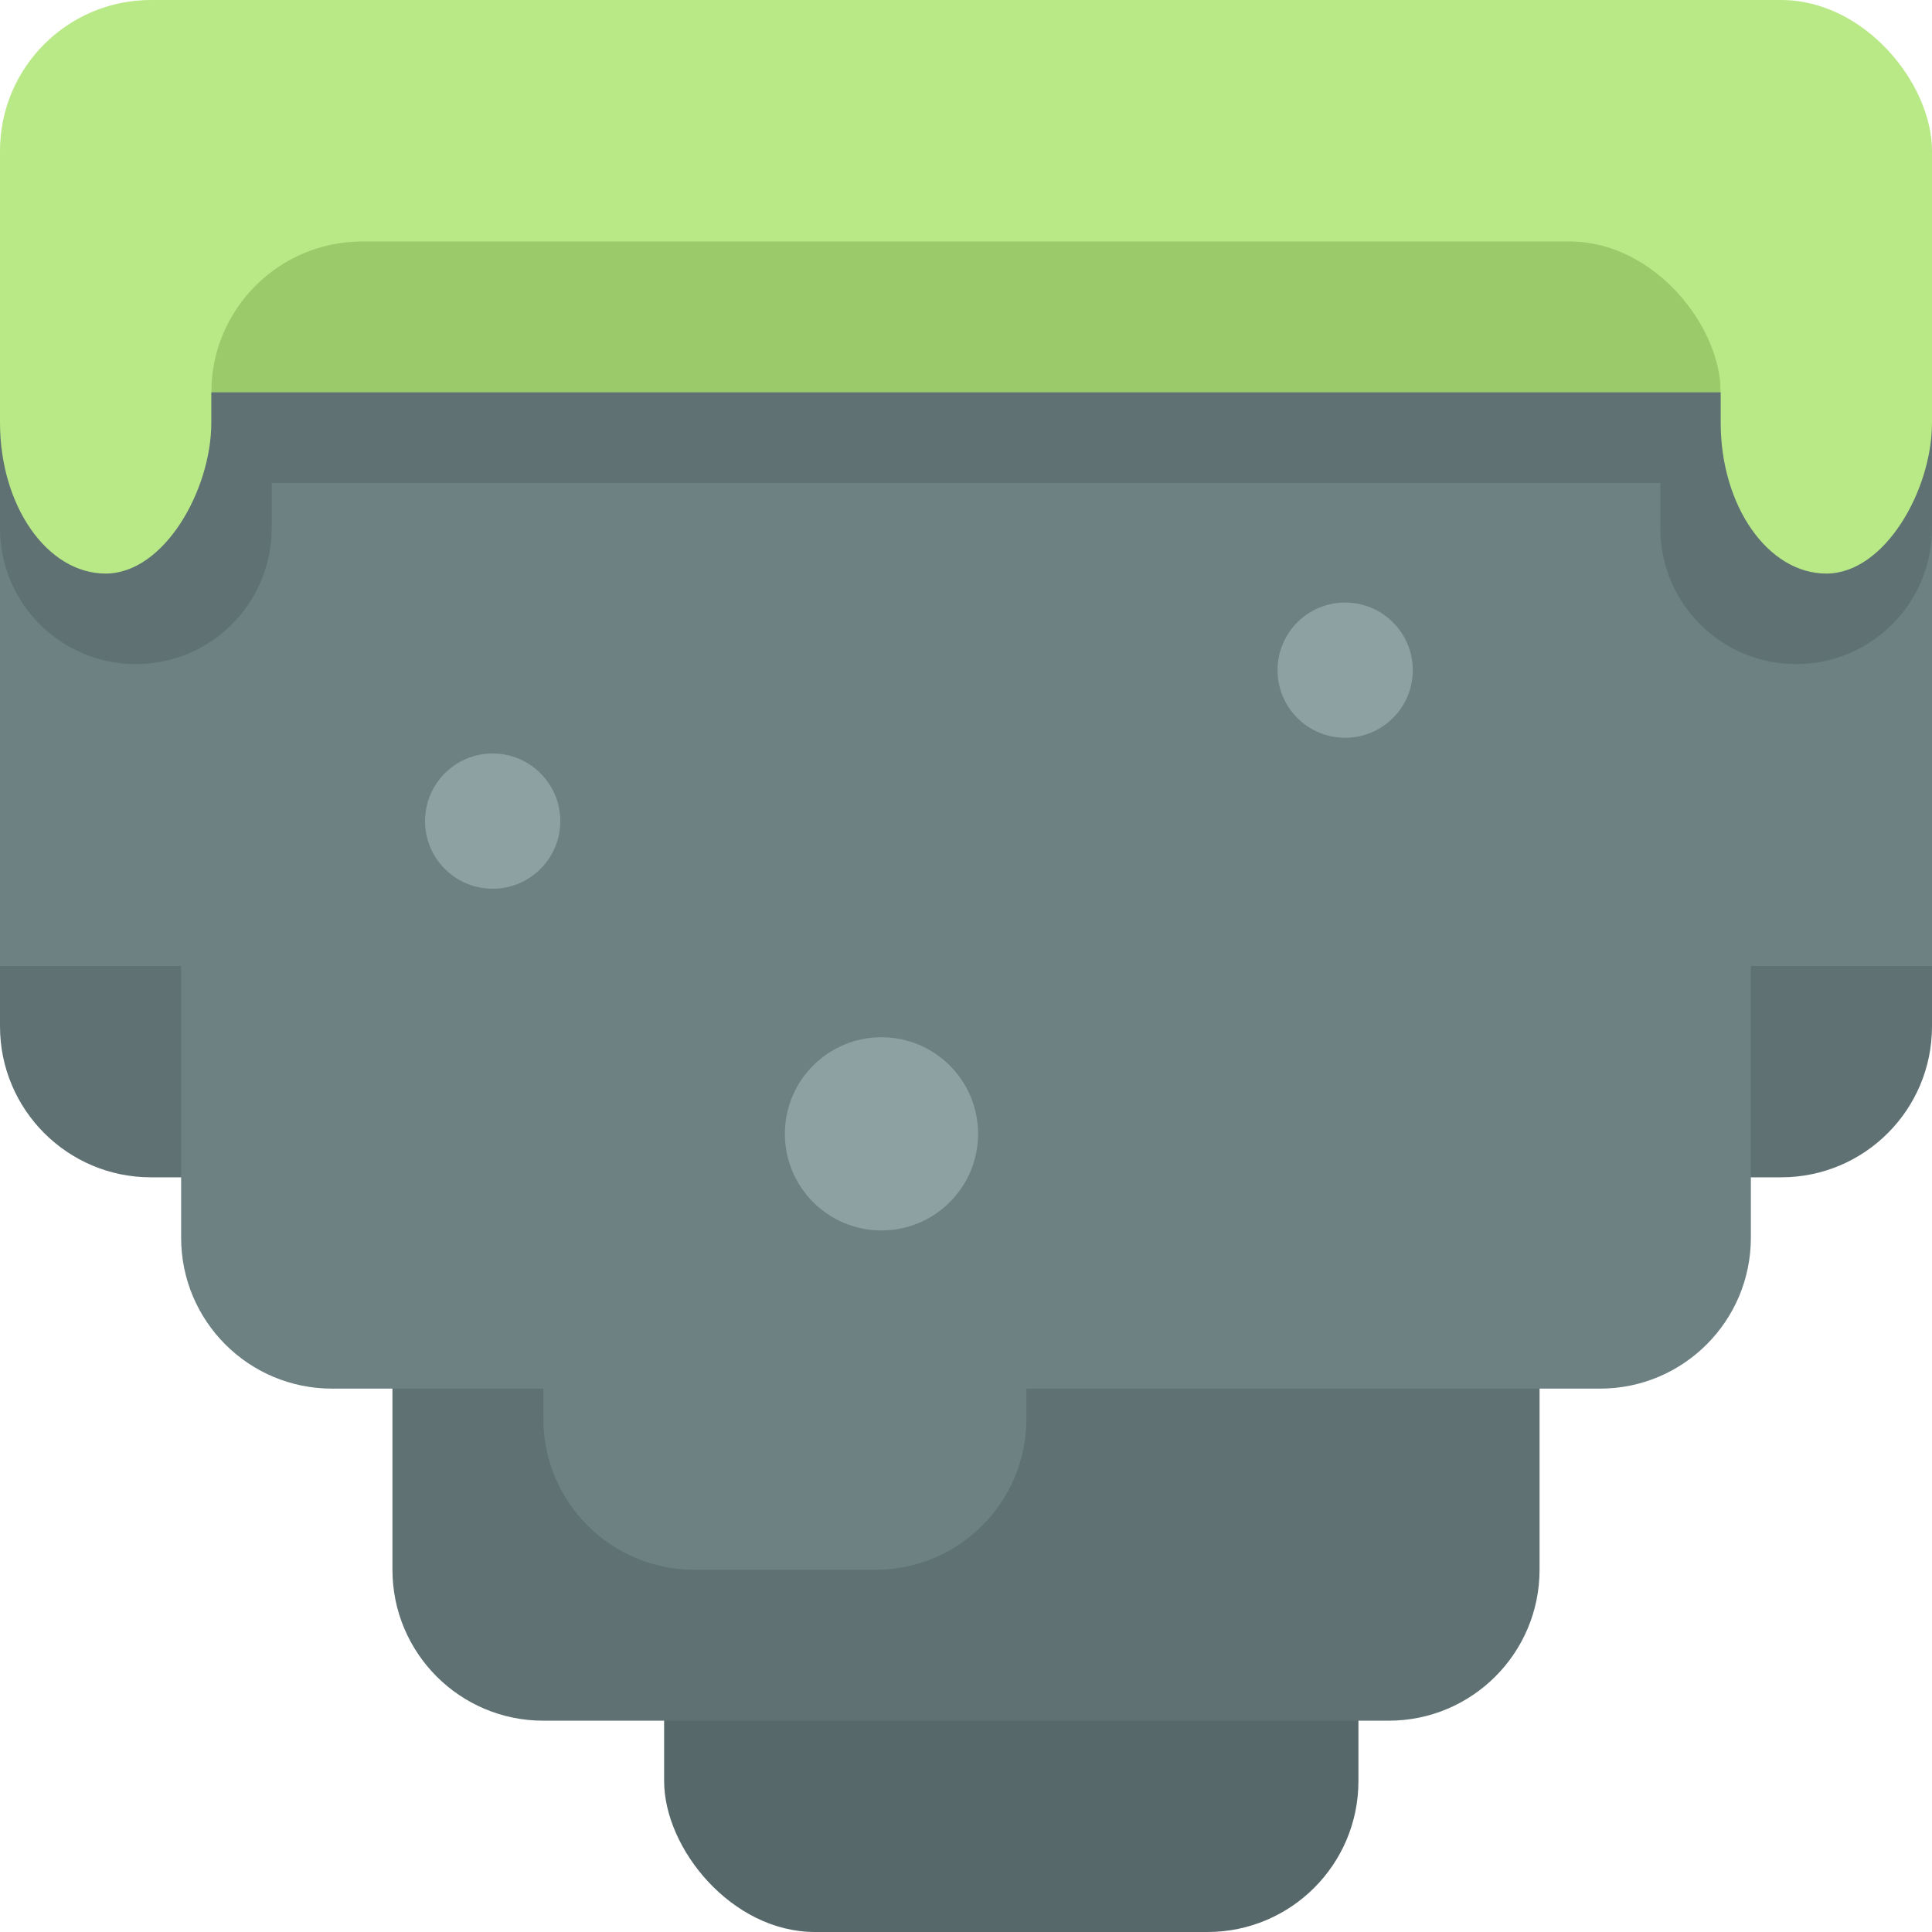 <?xml version="1.0" encoding="UTF-8" standalone="no"?>
<svg width="128px" height="128px" viewBox="0 0 128 128" version="1.1" xmlns="http://www.w3.org/2000/svg" xmlns:xlink="http://www.w3.org/1999/xlink" xmlns:sketch="http://www.bohemiancoding.com/sketch/ns">
    <!-- Generator: Sketch 3.3.3 (12081) - http://www.bohemiancoding.com/sketch -->
    <title></title>
    <desc>Created with Sketch.</desc>
    <defs></defs>
    <g id="Tileset" stroke="none" stroke-width="1" fill="none" fill-rule="evenodd" sketch:type="MSPage">
        <g id="terrain" sketch:type="MSArtboardGroup" transform="translate(-1024, -1152)">
            <g id="Terrain-Stone-B-05" sketch:type="MSLayerGroup" transform="translate(1024, 1152)">
                <g id="Group-Copy-69" transform="translate(0, 47)" sketch:type="MSShapeGroup">
                    <rect id="Path-Copy-3" fill="#57686A" x="44" y="17" width="46" height="64" rx="10"></rect>
                    <path d="M102,31 L102,56.996 C102,62.527 97.525,67 92.006,67 L35.994,67 C30.47,67 26,62.521 26,56.996 L26,31 L9.991,31 C4.481,31 0,26.523 0,20.999 L0,0 L128,0 L128,20.999 C128,26.525 123.527,31 118.009,31 L102,31 Z" id="Rectangle-20-Copy-56" fill="#5F7173"></path>
                    <path d="M36,45 L21.996,45 C16.469,45 12,40.523 12,34.999 L12,14 L116,14 L116,34.999 C116,40.525 111.525,45 106.004,45 L68,45 L68,47.003 C68,52.53 63.526,57 58.007,57 L45.993,57 C40.483,57 36,52.524 36,47.003 L36,45 Z" id="Rectangle-20-Copy-63" fill="#6D8183"></path>
                </g>
                <rect id="Rectangle-782" fill="#B8E986" sketch:type="MSShapeGroup" x="0" y="0" width="128" height="40" rx="10"></rect>
                <rect id="Rectangle-780" fill="#9BCA6A" sketch:type="MSShapeGroup" x="14" y="16" width="100" height="20" rx="10"></rect>
                <rect id="Rectangle-20-Copy-12" fill="#6D8183" sketch:type="MSShapeGroup" x="0" y="26" width="128" height="38"></rect>
                <path d="M0,29 L0,26 L128,26 L128,29 L128,35 C128,39.971 123.972,44 119,44 C114.029,44 110,39.972 110,35 L110,32 L18,32 L18,35 C18,39.971 13.972,44 9,44 C4.029,44 0,39.972 0,35 L0,29 Z" id="Rectangle-20-Copy-14" fill="#5F7173" sketch:type="MSShapeGroup"></path>
                <rect id="Rectangle-20-Copy-40" fill="#B8E986" sketch:type="MSShapeGroup" transform="translate(7, 25) scale(-1, 1) translate(-7, -25) " x="0" y="12" width="14" height="26" rx="10"></rect>
                <rect id="Rectangle-20-Copy-58" fill="#B8E986" sketch:type="MSShapeGroup" transform="translate(121, 25) scale(-1, 1) translate(-121, -25) " x="114" y="12" width="14" height="26" rx="10"></rect>
                <path d="M32.64,58.88 C35.114,58.88 37.12,56.874 37.12,54.4 C37.12,51.926 35.114,49.92 32.64,49.92 C30.166,49.92 28.16,51.926 28.16,54.4 C28.16,56.874 30.166,58.88 32.64,58.88 Z M58.4,81.52 C61.935,81.52 64.8,78.655 64.8,75.12 C64.8,71.585 61.935,68.72 58.4,68.72 C54.865,68.72 52,71.585 52,75.12 C52,78.655 54.865,81.52 58.4,81.52 Z M89.12,48.88 C91.594,48.88 93.6,46.874 93.6,44.4 C93.6,41.926 91.594,39.92 89.12,39.92 C86.646,39.92 84.64,41.926 84.64,44.4 C84.64,46.874 86.646,48.88 89.12,48.88 Z" id="Oval-185-Copy-18" fill="#8DA1A3" sketch:type="MSShapeGroup"></path>
            </g>
        </g>
    </g>
</svg>